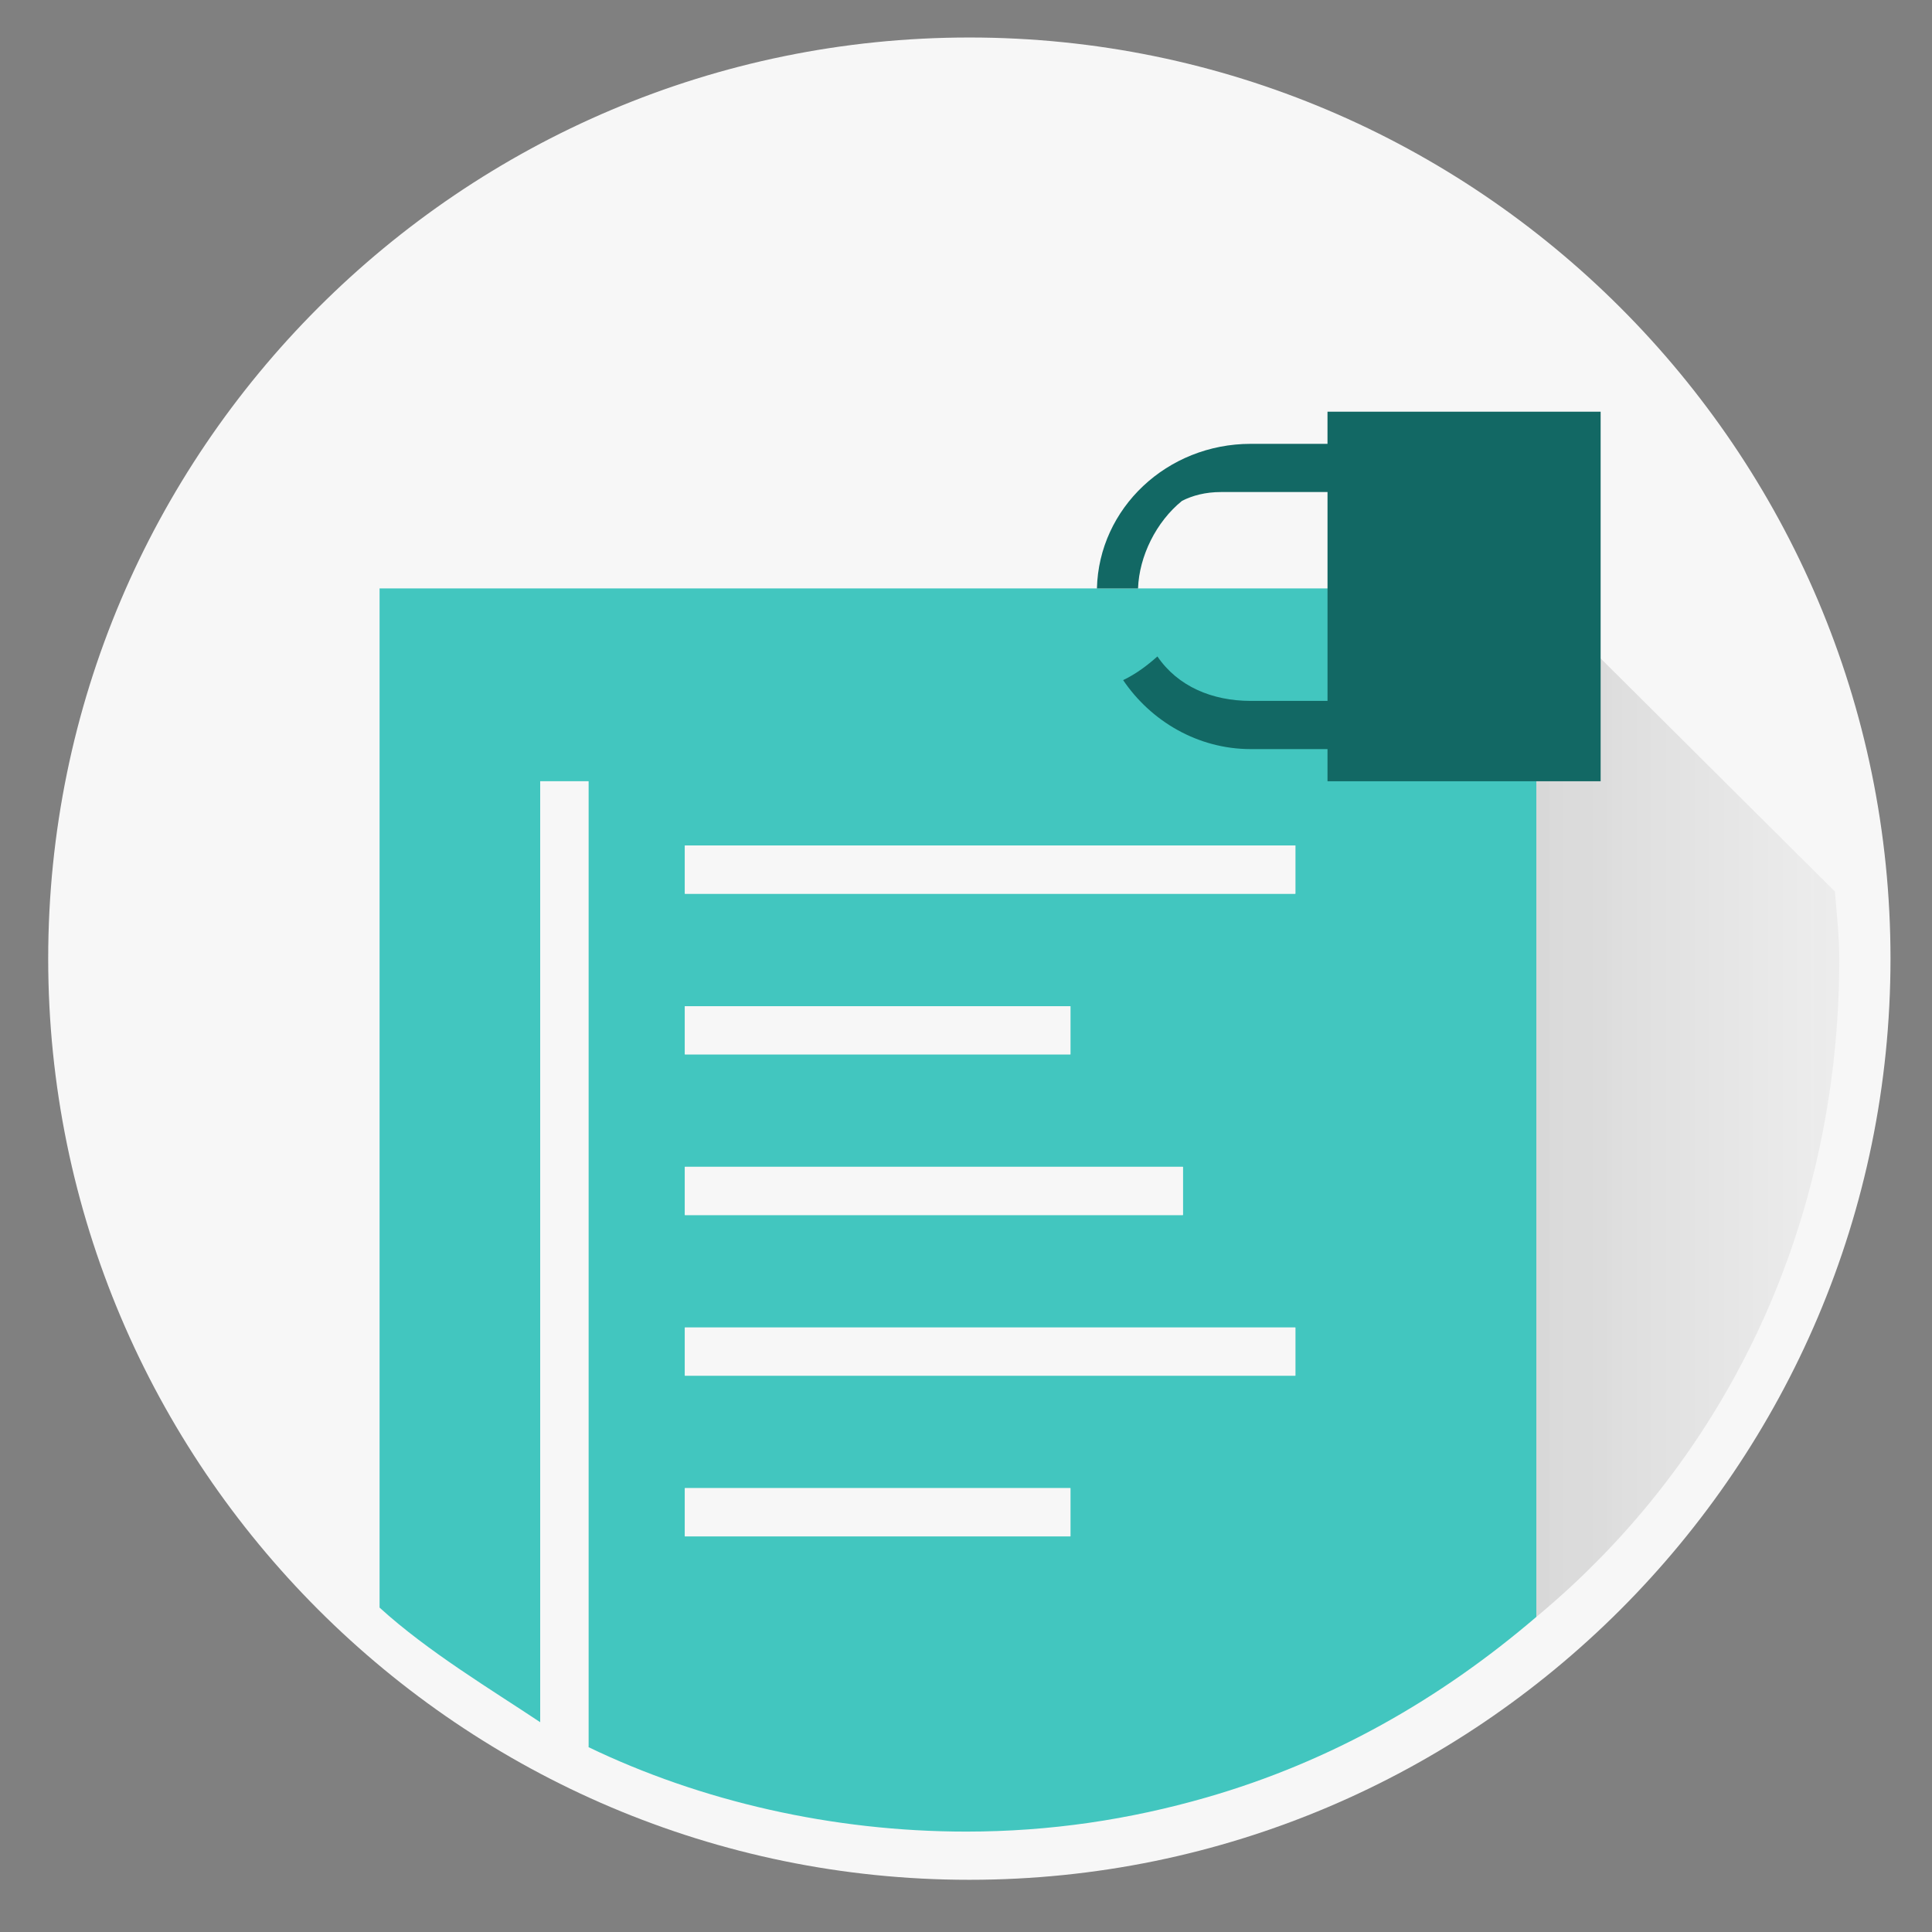 <svg xmlns="http://www.w3.org/2000/svg" width="120.25" height="120.25" viewBox="1434 0 120.25 120.25" enable-background="new 1434 0 120.25 120.25"><rect x="1434" y="0" width="120.25" height="120.25" fill="#808080" stroke="none"/><path fill="#F7F7F7" d="M1494.334 2.334c-31.614 0-57.334 25.72-57.334 57.334 0 31.613 25.72 57.333 57.334 57.333 31.613 0 57.333-25.72 57.333-57.333 0-31.614-25.72-57.334-57.333-57.334zm35.666 34.291l18.491 18.679c-2.135-28.054-25.558-50.063-54.157-50.063-30.008 0-54.521 24.373-54.521 54.381 0 16.036 6.813 30.492 17.813 40.438v-63.435h72.374zm-.375 64.012c12-9.961 18.854-24.615 18.854-40.969 0-1.407-.164-2.797-.27-4.177l-18.584-18.491v63.637z"/><linearGradient id="a" gradientUnits="userSpaceOnUse" x1="1505.889" y1="68.818" x2="1575.708" y2="68.818"><stop offset="0" stop-opacity=".3"/><stop offset=".995" stop-color="#fff" stop-opacity="0"/></linearGradient><path fill="url(#a)" d="M1529.625 100.637c12-9.961 18.854-24.615 18.854-40.969 0-1.407-.164-2.797-.27-4.177l-18.584-18.491v63.637z"/><path fill="#42C6BF" d="M1457.625 36.625v63.434c3 2.738 7 5.133 10 7.135v-58.569h3v60.118c7 3.368 15.168 5.258 23.521 5.258 5.221 0 10.169-.751 14.947-2.126 7.719-2.221 14.531-6.102 20.531-11.238v-64.012h-71.999zm19 16h38v3h-38v-3zm0 10h24v3h-24v-3zm0 10h31v3h-31v-3zm24 23h-24v-3h24v3zm14-10h-38v-3h38.361-.361v3z"/><path fill="#F7F7F7" d="M1476.625 52.625h38v3h-38zm-9-4v58.568c1 .545 2 1.064 3 1.55v-60.118h-3zm9 14h24v3h-24zm0 10h31v3h-31zm38.361 10h-38.361v3h38v-3zm-38.361 10h24v3h-24z"/><path fill="#126864" d="M1516.625 25.625v2h-4.776c-5.21 0-9.454 4-9.575 9h2.559c.068-2 1.13-4.155 2.74-5.453.648-.328 1.447-.547 2.428-.547h6.625v13h-4.776c-2.414 0-4.546-.908-5.812-2.768-.6.537-1.313 1.083-2.133 1.475 1.725 2.549 4.643 4.293 7.944 4.293h4.776v2h17v-23h-17z"/></svg>